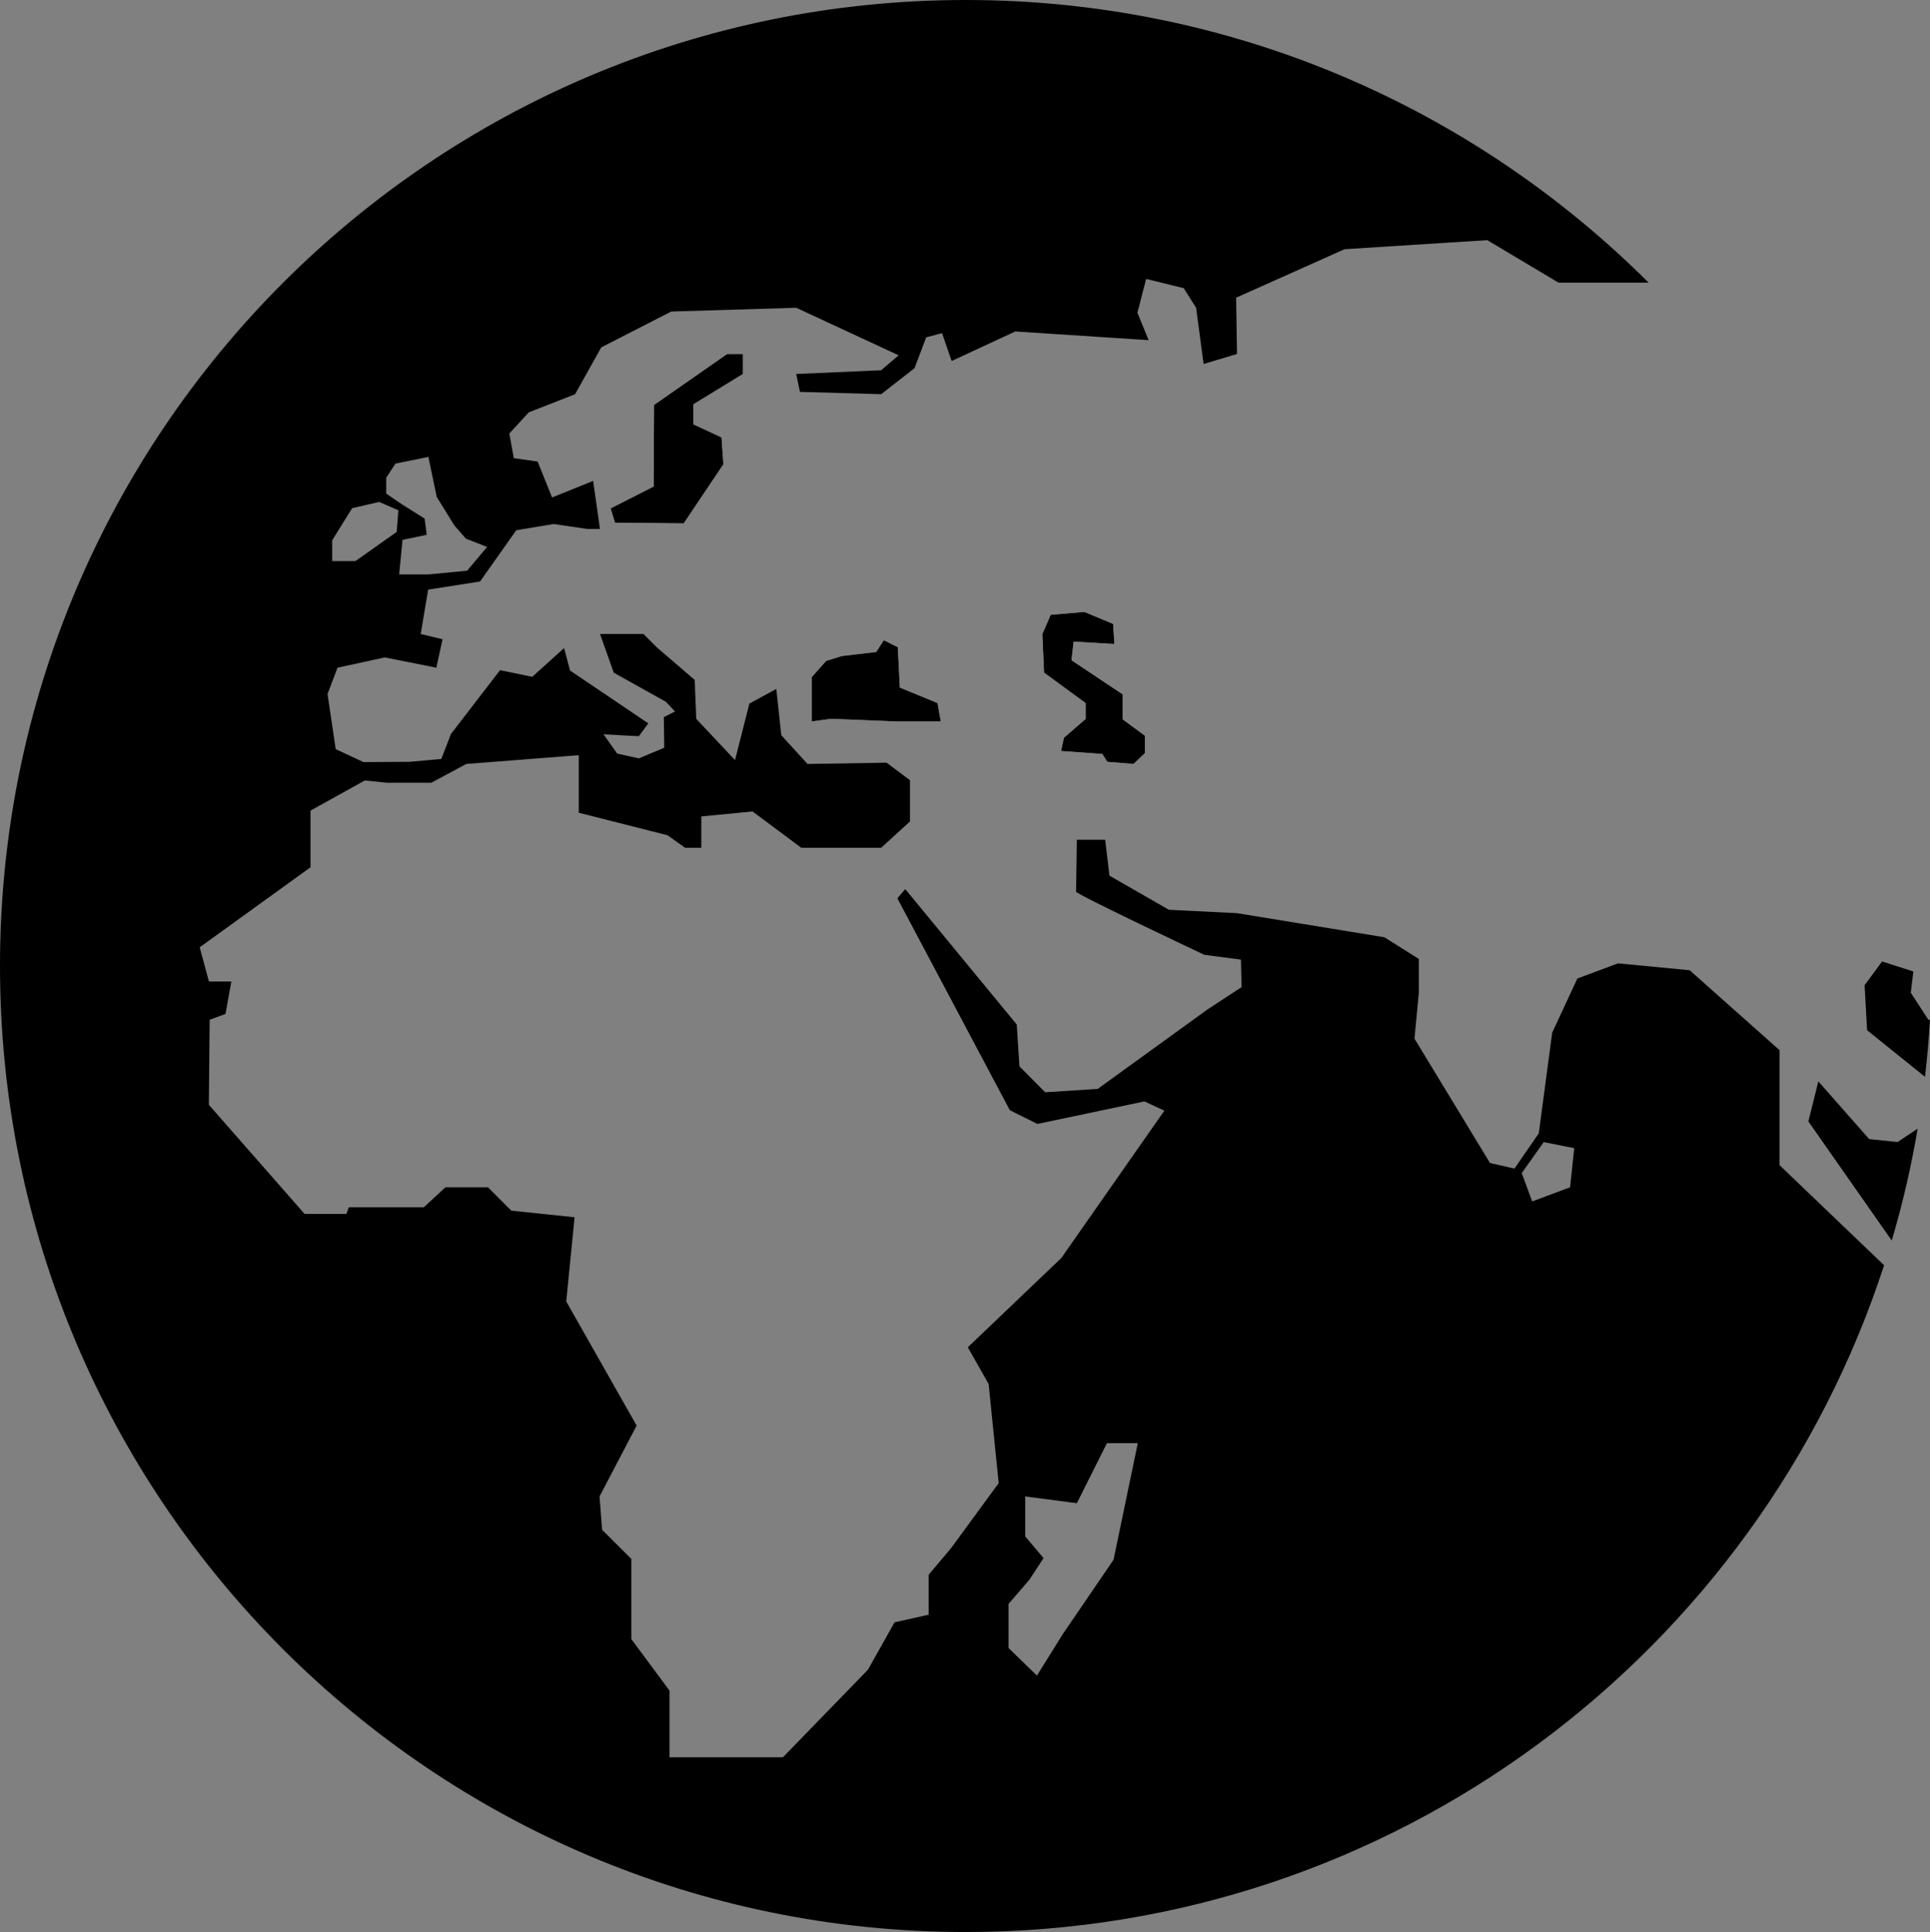 <?xml version="1.0" encoding="iso-8859-1"?>
<!-- Generator: Adobe Illustrator 16.0.0, SVG Export Plug-In . SVG Version: 6.00 Build 0)  -->
<!DOCTYPE svg PUBLIC "-//W3C//DTD SVG 1.1//EN" "http://www.w3.org/Graphics/SVG/1.1/DTD/svg11.dtd">
<svg version="1.1" id="Layer_1" xmlns="http://www.w3.org/2000/svg" xmlns:xlink="http://www.w3.org/1999/xlink" x="0px" y="0px"
	 width="46.71px" height="46.748px" viewBox="0 0 46.71 46.748" style="enable-background:new 0 0 46.71 46.748;"
	 xml:space="preserve">
<rect x="0" y="0" width="46.71" height="46.748" fill="#808080" stroke="none"/>
<path d="M46.245,24.02l0.062-0.514l-0.756-0.242l-0.424,0.574l0.06,1.089l1.402,1.128c0.053-0.46,0.096-0.924,0.121-1.393
	l-0.032,0.023L46.245,24.02z"/>
<path d="M45.238,27.562l-1.23-1.396l-0.242,0.968l2.018,2.882c0.262-0.881,0.471-1.785,0.627-2.706l-0.486,0.323L45.238,27.562z"/>
<polygon style="fill:#FFFFFF;" points="27.173,16.802 25.933,15.975 25.984,15.526 26.971,15.582 26.94,15.097 26.245,14.806 
	25.429,14.876 25.227,15.34 25.268,16.276 26.275,17.013 26.275,17.395 25.75,17.85 25.68,18.172 26.678,18.243 26.799,18.434 
	27.435,18.485 27.708,18.224 27.708,17.8 27.173,17.407 "/>
<polygon style="fill:#FFFFFF;" points="21.778,16.636 21.729,15.66 21.39,15.491 21.206,15.775 20.375,15.873 19.994,15.991 
	19.644,16.385 19.644,17.457 20.113,17.393 21.682,17.457 22.77,17.457 22.689,17.011 "/>
<polygon style="fill:#FFFFFF;" points="15.829,9.798 15.82,11.772 14.778,12.301 14.884,12.648 16.548,12.664 17.508,11.235 
	17.463,10.584 16.782,10.267 16.782,9.783 17.982,9.049 17.982,8.565 17.598,8.565 "/>
<path d="M43.069,28.193v-2.782l-2.176-1.935l-1.734-0.166l-0.984,0.367l-0.609,1.311l-0.324,2.434l-0.589,0.854l-0.592-0.136
	l-1.828-3.009l0.106-1.111v-0.817l-0.835-0.525l-3.569-0.583l-1.645-0.081l-1.44-0.827l-0.102-0.868h-0.686
	c0,0-0.019,1.191-0.019,1.256c0,0.064,3.105,1.528,3.105,1.528l0.885,0.116l0.016,0.665l-0.83,0.544l-2.652,1.919l-1.271,0.082
	l-0.623-0.626l-0.066-1.014l-2.698-3.276l-0.191,0.223l2.722,5.127l0.667,0.332l2.59-0.545l0.483,0.223l-2.493,3.565l-2.264,2.161
	l0.504,0.89l0.243,2.397l-1.151,1.572l-0.544,0.646v0.967l-0.825,0.183l-0.646,1.149l-2.056,2.117h-2.744v-1.613l-0.925-1.247v-1.94
	l-0.707-0.705l-0.062-0.807l0.898-1.714l-1.704-3.004l0.202-2.037l-1.532-0.16l-0.564-0.565H10.78l-0.523,0.484H8.442l-0.06,0.161
	h-1.01l-2.317-2.641l0.019-2.058l0.383-0.14L5.6,23.748H5.056l-0.223-0.827l2.682-1.936v-1.371l1.313-0.729l0.531,0.054h1.081
	l0.845-0.454l2.722-0.212v1.392l2.148,0.545l0.424,0.302h0.394v-0.757l1.24-0.121l1.178,0.878h1.936l0.696-0.635v-0.998
	l-0.566-0.425l-1.914,0.031l-0.634-0.696l-0.121-1.119l-0.651,0.354l-0.348,1.368l-0.938-0.998l-0.038-0.943l-0.906-0.778
	l-0.334-0.333h-1.051l0.333,0.937l1.263,0.705l0.219,0.233l-0.271,0.137l0.01,0.741l-0.615,0.257l-0.524-0.116l-0.33-0.466
	l0.854,0.046l0.23-0.311l-1.894-1.278l-0.145-0.544l-0.77,0.695l-0.78-0.16l-1.187,1.543l-0.234,0.605l-0.76,0.069L8.796,18.44
	l-0.671-0.313l-0.198-1.335l0.242-0.636l1.144-0.249l1.247,0.249l0.151-0.689l-0.529-0.126l0.18-1.074l1.256-0.197l0.877-1.24
	l0.906-0.151l0.818,0.121h0.302l-0.166-1.164l-0.994,0.401l-0.35-0.87l-0.576-0.081l-0.108-0.597l0.471-0.512l1.12-0.438
	l0.634-1.134l1.693-0.867l3.025-0.091l2.479,1.15l-0.424,0.362L19.27,9.049l0.09,0.433l1.966,0.056l0.808-0.63l0.282-0.746
	l0.383-0.101l0.233,0.674l1.54-0.715l3.227,0.211l-0.271-0.665l0.211-0.817l0.908,0.223l0.301,0.473l0.182,1.362l0.808-0.242
	l-0.021-1.362l2.624-1.173l3.454-0.219l1.726,1.029h2.18C35.667,2.615,29.825,0,23.373,0C10.465,0,0,10.465,0,23.374
	s10.465,23.374,23.373,23.374c10.381,0,19.177-6.77,22.226-16.134L43.069,28.193z M9.349,11.558l0.222-0.341l0.797-0.161
	l0.202,0.968l0.424,0.686l0.281,0.323l0.514,0.201l-0.483,0.575l-0.938,0.09H9.661l0.081-0.837l0.585-0.121l-0.05-0.393
	l-0.546-0.343l-0.383-0.261V11.558z M8.04,13.072l0.483-0.776l0.653-0.151l0.466,0.202L9.601,12.87l-0.998,0.706H8.04V13.072z
	 M26.95,37.74l-1.228,1.799l-0.626,1.004l-0.687-0.667v-1.067l0.504-0.585l0.343-0.523l-0.443-0.524v-0.968l1.249,0.163l0.728-1.453
	h0.747L26.95,37.74z M37.999,28.728l-0.917,0.342l-0.253-0.685l0.532-0.75l0.739,0.146L37.999,28.728z"/>
<polygon points="17.982,9.049 16.782,9.783 16.782,10.267 17.463,10.584 17.508,11.235 16.548,12.664 14.884,12.648 14.778,12.301 
	15.82,11.772 15.829,9.798 17.598,8.565 17.982,8.565 "/>
<polygon points="21.682,17.457 20.113,17.393 19.644,17.457 19.644,16.385 19.994,15.991 20.375,15.873 21.206,15.775 21.39,15.491 
	21.729,15.66 21.778,16.636 22.689,17.011 22.77,17.457 "/>
<polygon points="27.708,18.224 27.435,18.485 26.799,18.434 26.678,18.243 25.68,18.172 25.75,17.85 26.275,17.395 26.275,17.013 
	25.268,16.276 25.227,15.34 25.429,14.876 26.245,14.806 26.94,15.097 26.971,15.582 25.984,15.526 25.933,15.975 27.173,16.802 
	27.173,17.407 27.708,17.8 "/>
<g>
</g>
<g>
</g>
<g>
</g>
<g>
</g>
<g>
</g>
<g>
</g>
<g>
</g>
<g>
</g>
<g>
</g>
<g>
</g>
<g>
</g>
<g>
</g>
<g>
</g>
<g>
</g>
<g>
</g>
</svg>
